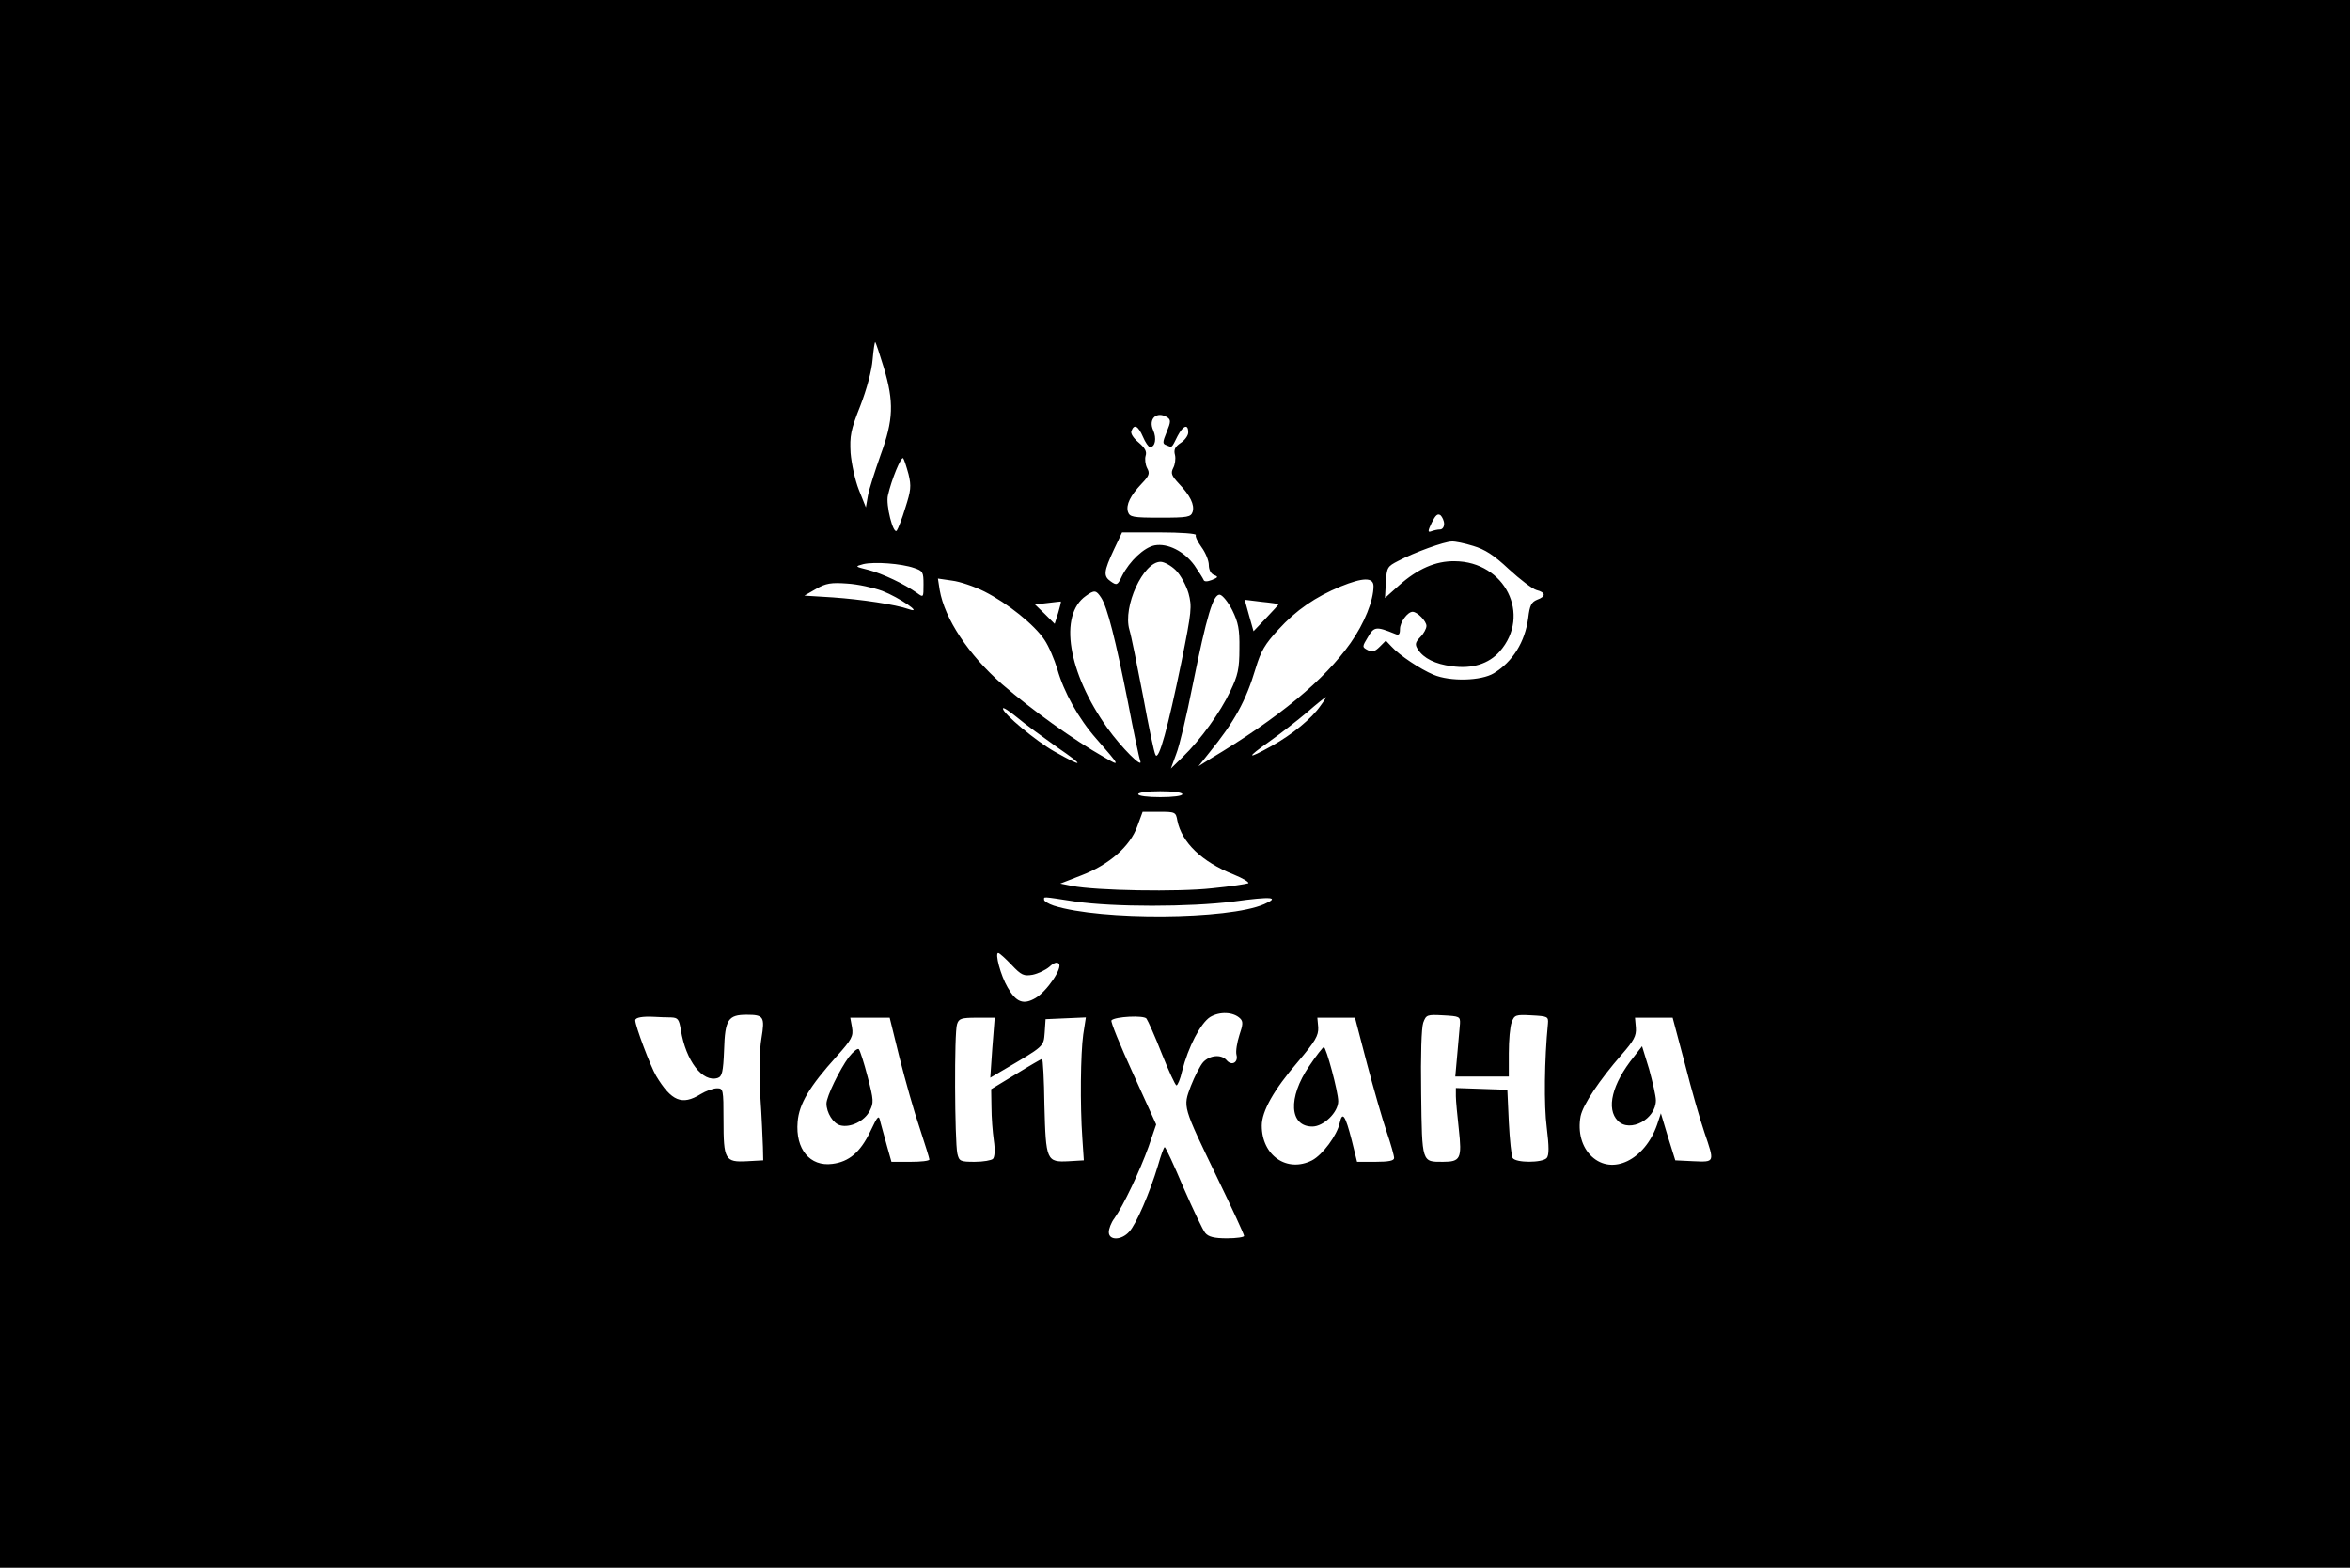 <?xml version="1.0" standalone="no"?>
<!DOCTYPE svg PUBLIC "-//W3C//DTD SVG 20010904//EN"
 "http://www.w3.org/TR/2001/REC-SVG-20010904/DTD/svg10.dtd">
<svg version="1.0" xmlns="http://www.w3.org/2000/svg"
 width="799pt" height="533pt" viewBox="0 0 799 533"
 preserveAspectRatio="xMidYMid meet">

<g transform="translate(0,533) scale(0.1,-0.1)"
fill="#000000" stroke="none">
<path d="M0 2665 l0 -2665 3995 0 3995 0 0 2665 0 2665 -3995 0 -3995 0 0
-2665z m3005 1415 c35 -117 33 -177 -11 -297 -19 -54 -39 -116 -43 -138 l-7
-40 -24 60 c-13 33 -25 89 -28 125 -3 58 0 77 33 160 22 57 39 120 42 158 3
34 7 61 9 59 2 -2 15 -41 29 -87z m964 -169 c12 -8 12 -15 -2 -49 -15 -37 -15
-41 0 -46 19 -8 16 -10 37 32 19 36 36 42 36 12 0 -11 -12 -27 -26 -36 -19
-13 -24 -23 -19 -41 3 -13 0 -33 -6 -44 -9 -18 -6 -26 19 -53 39 -41 54 -72
47 -96 -6 -18 -16 -20 -110 -20 -94 0 -104 2 -110 20 -7 24 8 55 47 96 26 27
28 35 18 53 -6 12 -8 31 -5 41 5 15 -2 27 -24 46 -18 15 -28 31 -24 39 9 25
23 17 39 -20 8 -19 19 -35 24 -35 18 0 23 30 11 57 -18 39 12 67 48 44z m-880
-193 c10 -41 8 -56 -11 -115 -11 -37 -25 -72 -29 -77 -12 -14 -38 88 -30 120
12 53 45 134 52 126 3 -4 11 -28 18 -54z m1821 -169 c0 -11 -6 -19 -14 -19 -8
0 -21 -3 -29 -6 -13 -5 -13 0 1 29 13 26 20 32 30 25 6 -6 12 -19 12 -29z
m-844 -38 c-3 -4 6 -23 19 -41 14 -19 25 -46 25 -61 0 -16 7 -30 18 -34 15 -6
14 -8 -8 -17 -16 -6 -26 -6 -28 1 -2 5 -16 27 -31 49 -35 48 -91 76 -135 68
-36 -7 -85 -53 -111 -104 -15 -32 -18 -33 -38 -19 -26 18 -25 33 11 110 l27
57 128 0 c71 0 126 -4 123 -9z m943 -37 c40 -12 70 -31 121 -79 38 -35 80 -67
94 -71 32 -8 33 -22 2 -33 -19 -8 -25 -19 -30 -62 -11 -82 -53 -149 -117 -188
-43 -26 -148 -29 -205 -5 -45 19 -116 66 -143 96 l-19 20 -21 -21 c-17 -17
-26 -19 -41 -11 -19 10 -19 11 1 44 21 36 28 37 92 11 13 -6 17 -2 17 16 0 24
26 59 43 59 16 0 47 -32 47 -48 0 -9 -9 -26 -21 -38 -17 -18 -19 -25 -8 -42
19 -30 59 -50 115 -57 69 -10 126 8 163 50 109 124 18 306 -153 307 -65 1
-126 -26 -189 -82 l-48 -43 3 53 c3 51 5 54 42 73 55 29 157 66 182 66 11 1
44 -6 73 -15z m-1901 -75 c30 -10 32 -14 32 -56 0 -45 0 -45 -22 -29 -44 31
-116 65 -164 78 -48 12 -48 12 -19 20 38 9 130 2 173 -13z m890 -8 c16 -16 35
-51 43 -78 12 -45 11 -60 -24 -233 -46 -224 -77 -337 -88 -317 -5 7 -24 99
-43 203 -20 104 -40 204 -46 223 -23 79 47 231 106 231 12 0 36 -13 52 -29z
m-651 -72 c79 -40 170 -113 204 -164 15 -22 34 -67 44 -100 22 -78 72 -168
132 -236 83 -95 83 -96 28 -64 -107 61 -245 160 -348 249 -114 100 -195 222
-212 320 l-6 39 48 -7 c26 -3 76 -20 110 -37z m1323 18 c0 -49 -31 -126 -78
-193 -89 -126 -243 -254 -477 -394 l-40 -25 35 44 c88 108 126 178 159 288 18
60 32 83 77 132 61 67 127 112 212 147 76 31 112 32 112 1z m-1670 -16 c57
-22 142 -80 90 -62 -46 16 -160 33 -258 40 l-97 6 40 23 c33 19 51 22 105 18
36 -2 90 -14 120 -25z m744 -23 c21 -32 49 -143 91 -355 19 -100 38 -190 42
-200 10 -29 -64 45 -112 112 -134 188 -166 384 -73 449 29 21 35 20 52 -6z
m446 -43 c20 -41 25 -64 24 -130 0 -69 -5 -91 -31 -145 -34 -72 -101 -165
-162 -224 l-40 -39 18 49 c11 27 36 133 56 234 48 237 70 312 93 308 9 -2 28
-25 42 -53z m-592 -8 l-12 -38 -33 33 -34 33 43 5 c24 3 44 5 45 5 1 -1 -3
-18 -9 -38z m749 29 c1 -1 -18 -22 -42 -47 l-43 -45 -15 53 -15 54 57 -7 c31
-3 57 -7 58 -8z m143 -345 c-30 -44 -96 -98 -166 -137 -86 -48 -89 -42 -8 15
38 27 96 72 129 100 32 28 61 51 63 51 2 0 -6 -13 -18 -29z m-895 -142 c95
-65 91 -71 -10 -14 -62 35 -175 129 -175 146 0 6 21 -8 48 -30 26 -22 88 -67
137 -102z m425 -159 c0 -6 -32 -10 -75 -10 -43 0 -75 4 -75 10 0 6 32 10 75
10 43 0 75 -4 75 -10z m-17 -90 c15 -74 83 -140 191 -183 32 -13 55 -27 50
-30 -5 -2 -60 -11 -123 -17 -115 -13 -394 -8 -476 8 l-40 8 72 28 c94 36 166
99 190 167 l18 49 56 0 c55 0 57 -1 62 -30z m-347 -275 c129 -19 388 -19 538
0 131 18 159 15 104 -9 -122 -53 -554 -56 -715 -5 -18 6 -33 15 -33 20 0 11
-11 12 106 -6z m-217 -215 c34 -36 42 -39 72 -34 19 4 44 16 57 27 15 14 26
17 32 11 14 -14 -40 -94 -79 -117 -41 -24 -66 -15 -95 36 -24 41 -44 117 -32
117 4 0 24 -18 45 -40z m778 -183 c10 -10 9 -21 -3 -56 -8 -25 -13 -55 -10
-67 7 -27 -17 -39 -34 -18 -18 20 -56 17 -79 -7 -10 -11 -29 -48 -42 -81 -27
-73 -30 -64 92 -317 49 -101 89 -188 89 -193 0 -4 -26 -8 -58 -8 -44 0 -63 5
-74 18 -8 9 -41 79 -74 154 -32 76 -61 138 -64 138 -3 0 -13 -28 -23 -63 -27
-90 -74 -200 -98 -225 -26 -29 -69 -30 -69 -1 0 11 8 33 19 47 31 44 87 162
116 243 l26 76 -79 174 c-44 96 -77 177 -73 180 12 13 110 18 119 6 5 -7 29
-60 52 -119 24 -60 46 -108 50 -108 4 0 13 21 19 48 21 83 63 163 95 184 33
20 80 18 103 -5z m-1935 4 c23 -1 27 -6 33 -43 17 -105 74 -179 125 -163 15 5
19 19 22 96 3 103 14 119 77 119 58 0 62 -7 50 -80 -7 -41 -8 -113 -4 -195 5
-71 8 -150 9 -175 l1 -45 -55 -3 c-75 -4 -80 5 -80 140 0 105 -1 108 -22 108
-13 0 -38 -9 -56 -20 -63 -39 -99 -24 -151 62 -19 32 -71 170 -71 189 0 10 25
14 64 12 17 -1 43 -2 58 -2z m2682 -21 c-1 -14 -5 -60 -9 -102 l-7 -78 91 0
91 0 0 79 c0 44 4 91 10 106 9 24 13 26 67 23 55 -3 58 -4 56 -28 -12 -121
-14 -279 -4 -354 8 -65 8 -93 0 -103 -15 -17 -105 -17 -116 0 -4 6 -10 62 -13
122 l-5 110 -87 3 -88 3 0 -28 c0 -15 5 -66 10 -112 11 -100 6 -111 -54 -111
-72 0 -71 -5 -74 232 -2 134 1 223 7 241 10 27 13 28 68 25 55 -3 58 -4 57
-28z m-1905 -118 c19 -75 49 -182 68 -237 18 -55 33 -103 33 -107 0 -5 -29 -8
-64 -8 l-65 0 -15 53 c-8 28 -18 65 -22 80 -6 28 -8 27 -36 -32 -33 -68 -71
-101 -128 -108 -76 -10 -126 50 -118 143 5 61 40 120 133 223 51 57 57 68 52
98 l-6 33 67 0 67 0 34 -138z m315 36 l-7 -102 39 23 c147 86 142 82 146 131
l3 45 68 3 69 3 -9 -58 c-9 -65 -11 -239 -3 -353 l5 -75 -51 -3 c-76 -4 -78 2
-83 190 -1 87 -5 158 -8 158 -2 0 -42 -23 -89 -52 l-84 -51 1 -61 c0 -34 4
-85 8 -113 5 -33 3 -57 -3 -63 -5 -5 -33 -10 -62 -10 -49 0 -53 2 -59 28 -9
43 -11 414 -1 440 6 19 14 22 67 22 l61 0 -8 -102z m1274 -55 c23 -87 53 -191
67 -232 14 -41 25 -80 25 -88 0 -9 -17 -13 -63 -13 l-63 0 -18 73 c-22 86 -32
100 -41 59 -9 -42 -58 -108 -94 -127 -85 -43 -171 16 -171 118 0 49 41 122
122 216 61 72 71 90 70 118 l-3 33 64 0 64 0 41 -157z m1081 -1 c22 -87 52
-191 66 -232 35 -103 36 -101 -37 -98 l-62 3 -25 80 -24 80 -13 -39 c-42 -120
-152 -173 -222 -108 -34 32 -48 83 -38 137 8 39 64 123 140 210 41 47 50 63
48 91 l-3 34 64 0 64 0 42 -158z"/>
<path d="M2886 1736 c-31 -42 -76 -134 -76 -158 0 -31 23 -68 47 -74 34 -9 82
14 100 49 14 28 14 36 -7 116 -12 47 -26 90 -30 94 -4 4 -19 -8 -34 -27z"/>
<path d="M4451 1705 c-73 -107 -67 -205 11 -205 38 0 88 48 88 86 0 32 -41
184 -49 184 -3 0 -26 -29 -50 -65z"/>
<path d="M5555 1737 c-74 -92 -95 -177 -54 -218 41 -41 129 6 129 70 0 15 -11
62 -23 106 l-24 78 -28 -36z"/>
</g>
</svg>
